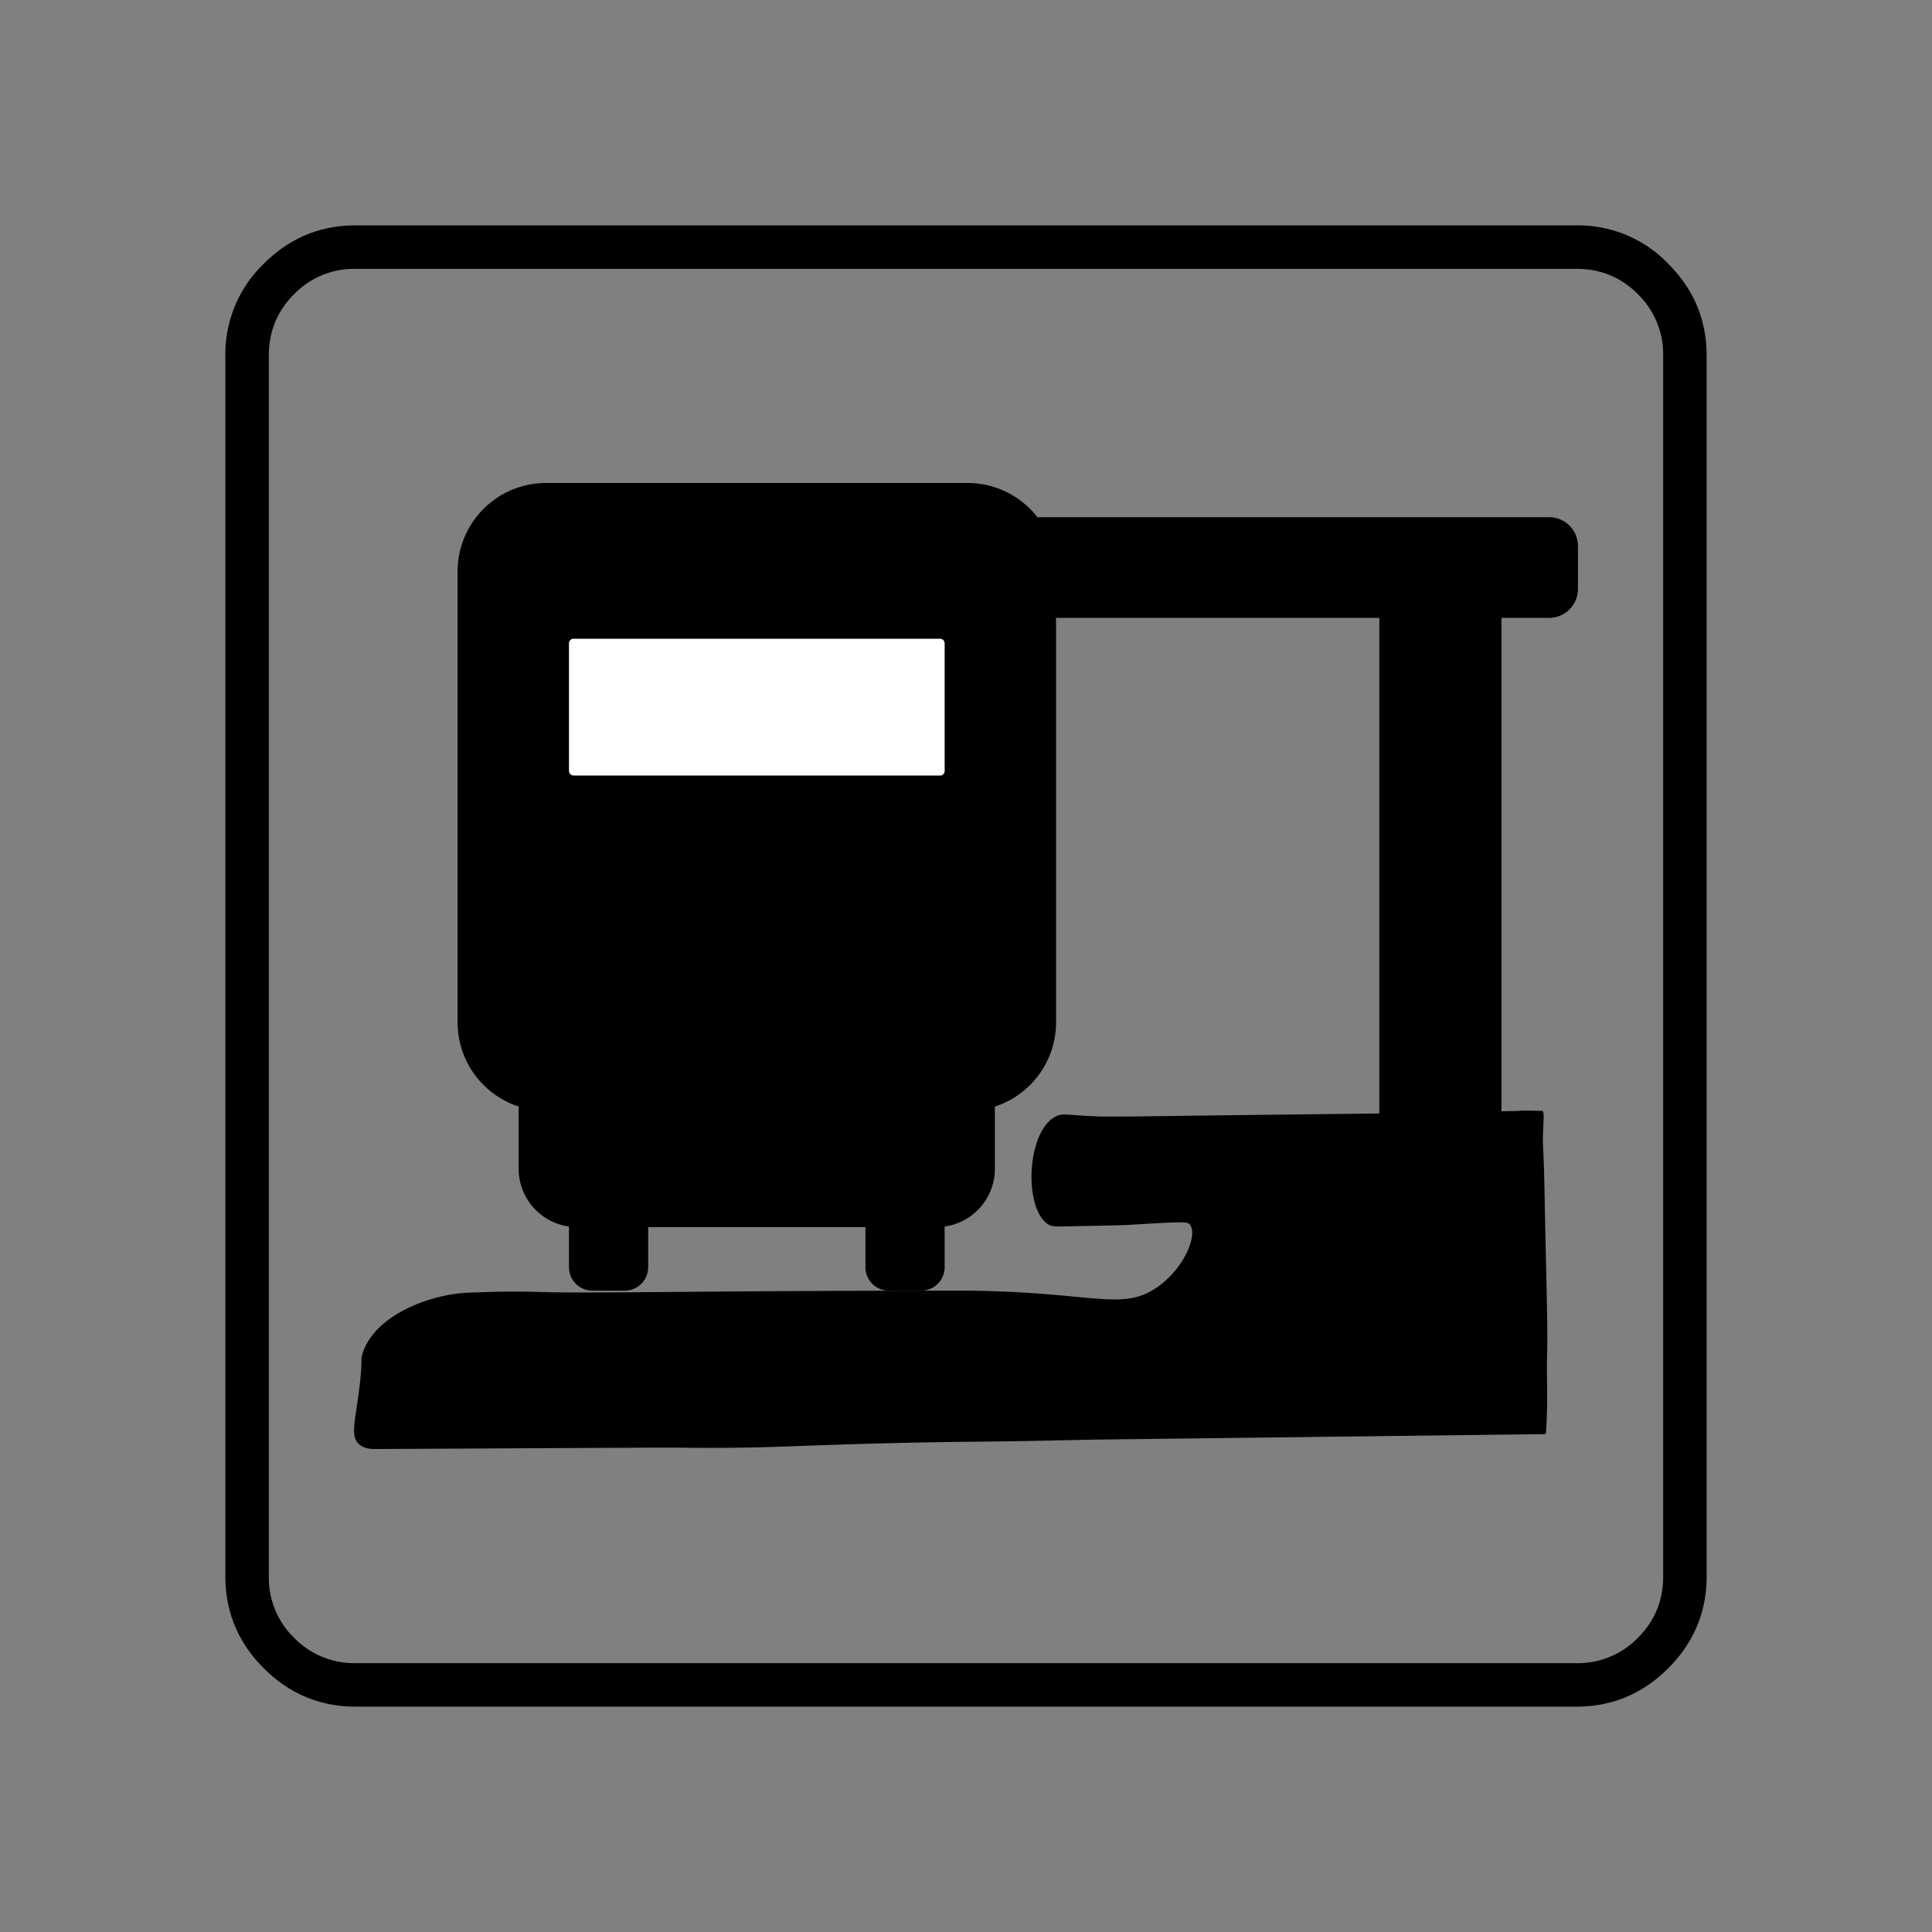 <svg xmlns="http://www.w3.org/2000/svg" xml:space="preserve" baseProfile="tiny" overflow="visible" version="1.2" viewBox="0 0 20 20">
    <rect x="0" y="0" width="20" height="20" fill="#808080" stroke="none"/>
    <path d="M17.27 2.73a1.297 1.297 0 0 0-.951-.397H3.681c-.37 0-.686.133-.95.397a1.297 1.297 0 0 0-.398.951v12.638c0 .37.133.686.397.95.265.265.582.398.951.398h12.638c.37 0 .686-.133.95-.397.265-.265.398-.582.398-.951V3.681c0-.37-.133-.686-.397-.95zm-.053 13.589c0 .25-.087.462-.262.636a.866.866 0 0 1-.636.262H3.681a.866.866 0 0 1-.636-.262.866.866 0 0 1-.262-.636V3.681c0-.25.087-.462.262-.636a.866.866 0 0 1 .636-.262h12.638c.25 0 .462.087.636.262a.866.866 0 0 1 .262.636v12.638z"/>
    <path d="M10.015 11.5H5.653a.917.917 0 0 1-.916-.917V5.917c0-.507.41-.917.916-.917h4.362c.507 0 .917.41.917.917v4.666c0 .507-.41.917-.917.917z"/>
    <path fill="#FFF" d="M9.73 8.028H5.938a.048.048 0 0 1-.048-.049V6.66c0-.026.022-.048.048-.048H9.73c.027 0 .049.022.049.048v1.32a.048.048 0 0 1-.049.049z"/>
    <path d="M9.694 12.703h-3.72a.605.605 0 0 1-.605-.605v-1.134h4.93v1.134c0 .334-.27.605-.605.605z"/>
    <path d="M6.467 13.361h-.334a.243.243 0 0 1-.243-.243v-.611c0-.134.109-.243.243-.243h.334c.134 0 .243.109.243.243v.611a.243.243 0 0 1-.243.243zM9.536 13.361h-.334a.243.243 0 0 1-.243-.243v-.611c0-.134.109-.243.243-.243h.334c.134 0 .243.109.243.243v.611a.243.243 0 0 1-.243.243zM10.703 6.396h5.333a.299.299 0 0 0 .299-.299v-.444a.299.299 0 0 0-.299-.299h-5.333a.299.299 0 0 0-.299.299v.444c0 .165.134.299.299.299z"/>
    <path d="M15.3 5.583h-.778a.243.243 0 0 0-.243.243v5.89c0 .133.11.242.243.242h.778a.243.243 0 0 0 .243-.243V5.826a.243.243 0 0 0-.243-.243z"/>
    <path d="M15.997 14.846c.01.002.015-.133.018-.277.004-.17-.004-.34 0-.519.01-.3-.009-.78-.027-1.758a13.726 13.726 0 0 0-.014-.417c-.01-.181.024-.374-.009-.375-.325-.007-.207 0-.241 0-1.418.032-1.453.024-3.861.056-.507.006-.514 0-.514 0-.311-.012-.347-.035-.417 0-.312.155-.338.98-.07 1.125.034.017.057.017.237.013.525-.01.57-.013.57-.013.581-.035.625-.039.652 0 .08.114-.077.481-.375.666-.355.22-.663.027-1.917.014h-.25c-2.455 0-3.635.03-4.18.014-.06-.002-.27-.009-.556 0-.153.005-.229.007-.291.014-.342.037-.876.233-1 .625-.023.072.005.034-.028.32-.043.368-.1.522-.014.61.054.055.135.056.18.056.626-.002 2.714-.015 3.07-.014.155 0 .352.005.694 0 .321-.004.45-.012.93-.028.275-.009.62-.02 1.043-.027.412-.008.493-.005 1.027-.014l.667-.014"/>
</svg>
